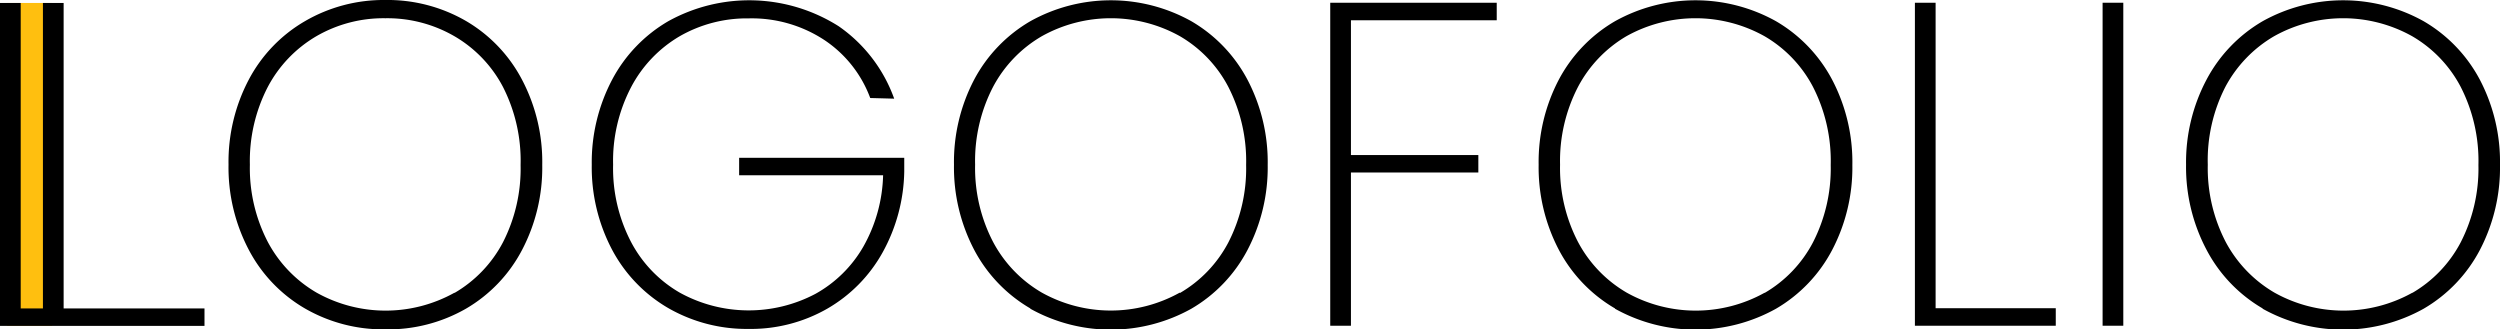<svg xmlns="http://www.w3.org/2000/svg" viewBox="0 0 345.37 45.5"><defs><style>.cls-1{fill:#ffbf0f;}</style></defs><g id="Capa_2" data-name="Capa 2"><g id="Layer_1" data-name="Layer 1"><path d="M42.12,42.61a20.23,20.23,0,0,1-7.75-8.1,24.44,24.44,0,0,1-2.8-11.76A24.37,24.37,0,0,1,34.37,11a20.28,20.28,0,0,1,7.75-8.07A21.62,21.62,0,0,1,53.24,0,21.62,21.62,0,0,1,64.36,2.89,20.28,20.28,0,0,1,72.11,11a24.37,24.37,0,0,1,2.8,11.79,24.44,24.44,0,0,1-2.8,11.76,20.23,20.23,0,0,1-7.75,8.1A21.62,21.62,0,0,1,53.24,45.5,21.62,21.62,0,0,1,42.12,42.61Zm20.65-2.13a17.49,17.49,0,0,0,6.71-7,22.33,22.33,0,0,0,2.44-10.68A22.46,22.46,0,0,0,69.48,12a17.49,17.49,0,0,0-6.71-7,18.51,18.51,0,0,0-9.53-2.48A18.51,18.51,0,0,0,43.71,5,17.69,17.69,0,0,0,37,12a22.24,22.24,0,0,0-2.48,10.74A22.11,22.11,0,0,0,37,33.43a17.69,17.69,0,0,0,6.74,7,19.55,19.55,0,0,0,19.06,0Z"/><path d="M120.22,13.54a16.52,16.52,0,0,0-6.32-8,18.24,18.24,0,0,0-10.46-3A18.63,18.63,0,0,0,93.91,5a17.67,17.67,0,0,0-6.73,7.05A22,22,0,0,0,84.7,22.75a22,22,0,0,0,2.48,10.68,17.46,17.46,0,0,0,6.73,7,19.73,19.73,0,0,0,18.75.16,17.31,17.31,0,0,0,6.61-6.52A21.1,21.1,0,0,0,122,24.21H102.11V21.8h22.81v1.9a23.87,23.87,0,0,1-3,11.19,20.36,20.36,0,0,1-7.63,7.75,21.23,21.23,0,0,1-10.87,2.8,21.74,21.74,0,0,1-11.12-2.89,20.34,20.34,0,0,1-7.75-8.07,24.38,24.38,0,0,1-2.8-11.73A24.48,24.48,0,0,1,84.57,11a20.34,20.34,0,0,1,7.75-8.07,23.09,23.09,0,0,1,23.55.7,20.62,20.62,0,0,1,7.66,10Z"/><path d="M142.34,42.61a20.32,20.32,0,0,1-7.76-8.1,24.55,24.55,0,0,1-2.79-11.76A24.48,24.48,0,0,1,134.58,11a20.37,20.37,0,0,1,7.76-8.07,22.84,22.84,0,0,1,22.24,0A20.34,20.34,0,0,1,172.33,11a24.48,24.48,0,0,1,2.8,11.79,24.56,24.56,0,0,1-2.8,11.76,20.29,20.29,0,0,1-7.75,8.1,22.84,22.84,0,0,1-22.24,0ZM163,40.48a17.46,17.46,0,0,0,6.7-7,22.33,22.33,0,0,0,2.45-10.68A22.46,22.46,0,0,0,169.69,12,17.46,17.46,0,0,0,163,5a19.57,19.57,0,0,0-19.07,0A17.67,17.67,0,0,0,137.19,12a22.24,22.24,0,0,0-2.48,10.74,22.11,22.11,0,0,0,2.48,10.68,17.67,17.67,0,0,0,6.73,7,19.57,19.57,0,0,0,19.07,0Z"/><path d="M206.77.38V2.8H186.63V21.42h17.6v2.41h-17.6V45h-2.86V.38Z"/><path d="M223.11,42.61a20.32,20.32,0,0,1-7.76-8.1,24.55,24.55,0,0,1-2.79-11.76A24.48,24.48,0,0,1,215.35,11a20.37,20.37,0,0,1,7.76-8.07,22.84,22.84,0,0,1,22.24,0A20.34,20.34,0,0,1,253.1,11a24.48,24.48,0,0,1,2.8,11.79,24.56,24.56,0,0,1-2.8,11.76,20.29,20.29,0,0,1-7.75,8.1,22.84,22.84,0,0,1-22.24,0Zm20.65-2.13a17.46,17.46,0,0,0,6.7-7,22.33,22.33,0,0,0,2.45-10.68A22.46,22.46,0,0,0,250.46,12a17.46,17.46,0,0,0-6.7-7,19.57,19.57,0,0,0-19.07,0A17.67,17.67,0,0,0,218,12a22.24,22.24,0,0,0-2.48,10.74A22.11,22.11,0,0,0,218,33.43a17.67,17.67,0,0,0,6.73,7,19.57,19.57,0,0,0,19.07,0Z"/><path d="M267.4,42.58H284V45H264.54V.38h2.86Z"/><path d="M293.33.38V45h-2.86V.38Z"/><path d="M312.58,42.61a20.29,20.29,0,0,1-7.75-8.1A24.44,24.44,0,0,1,302,22.75,24.37,24.37,0,0,1,304.83,11a20.34,20.34,0,0,1,7.75-8.07,22.84,22.84,0,0,1,22.24,0A20.37,20.37,0,0,1,342.58,11a24.48,24.48,0,0,1,2.79,11.79,24.55,24.55,0,0,1-2.79,11.76,20.32,20.32,0,0,1-7.76,8.1,22.84,22.84,0,0,1-22.24,0Zm20.65-2.13a17.49,17.49,0,0,0,6.71-7,22.33,22.33,0,0,0,2.45-10.68A22.46,22.46,0,0,0,339.94,12a17.49,17.49,0,0,0-6.71-7,19.55,19.55,0,0,0-19.06,0A17.76,17.76,0,0,0,307.43,12,22.24,22.24,0,0,0,305,22.75a22.11,22.11,0,0,0,2.48,10.68,17.76,17.76,0,0,0,6.74,7,19.55,19.55,0,0,0,19.06,0Z"/><rect class="cls-1" x="0.99" y="0.41" width="6.21" height="44.58"/><polygon points="10.18 42.61 8.79 42.61 8.79 0.41 5.93 0.41 5.93 42.61 2.86 42.61 2.86 0.41 0 0.41 0 45.02 5.93 45.02 10.06 45.02 28.25 45.02 28.25 42.61 10.18 42.61"/></g></g></svg>